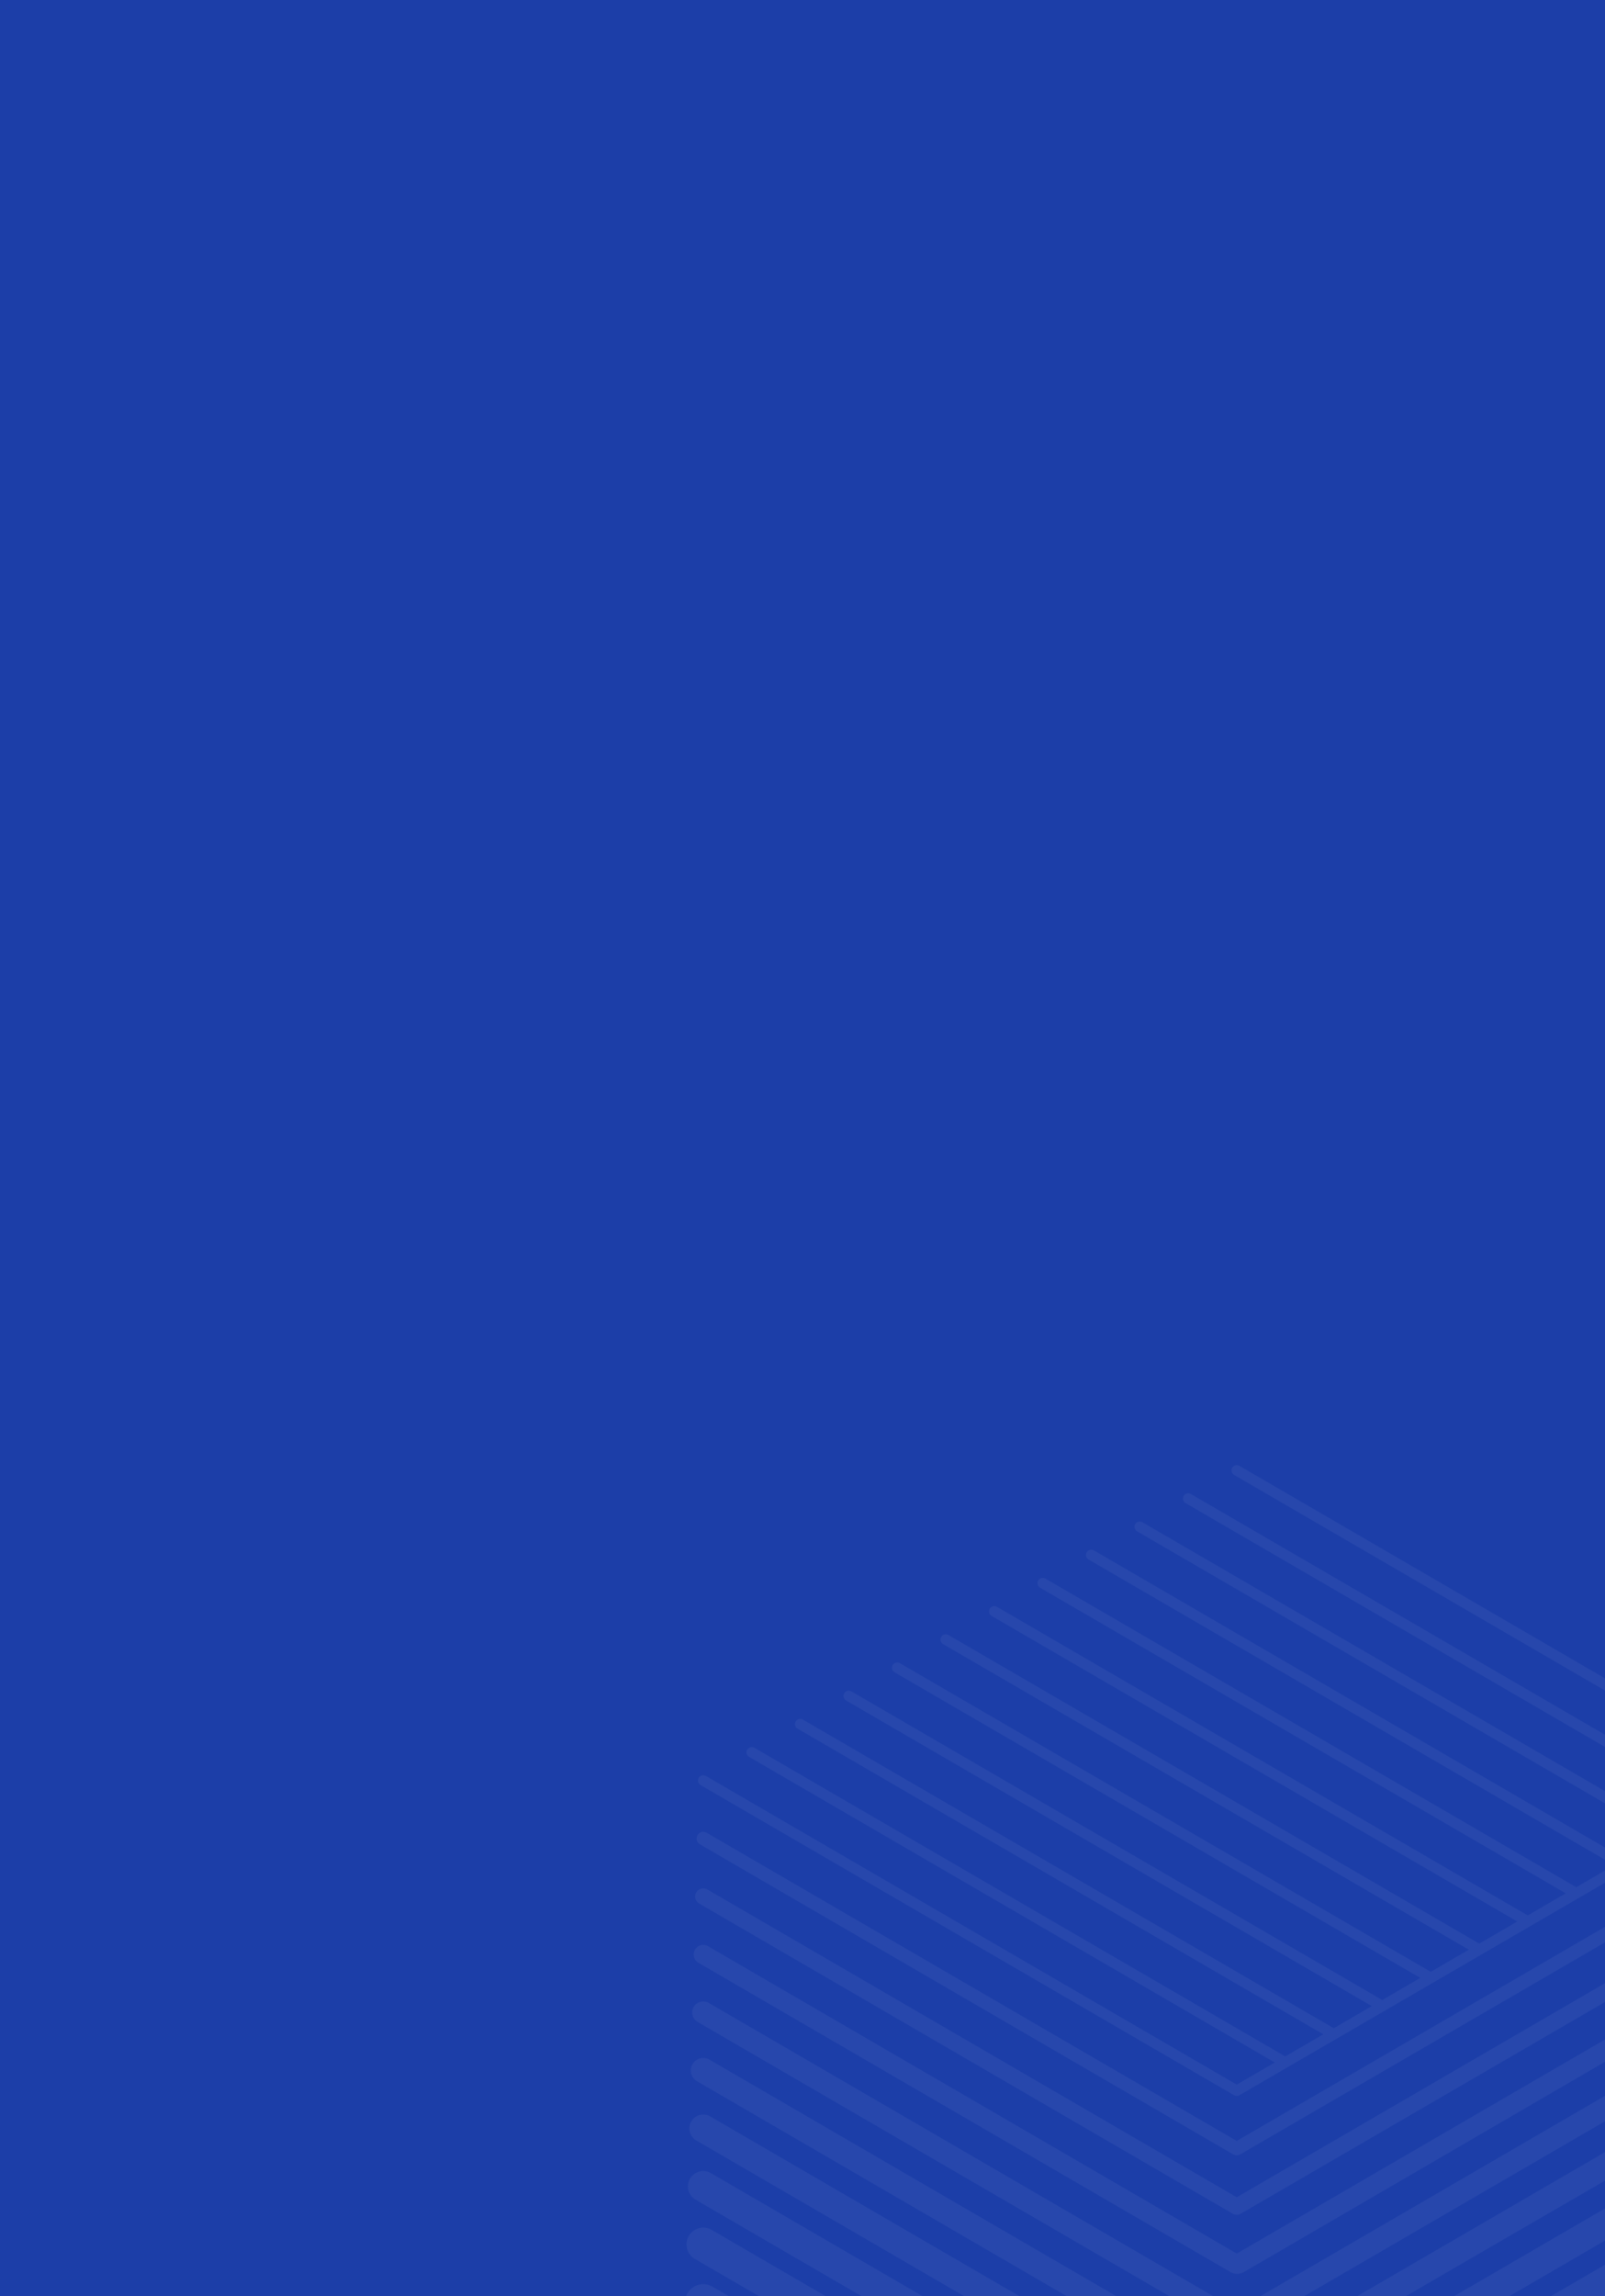 <svg width="400" height="572" viewBox="0 0 400 572" fill="none" xmlns="http://www.w3.org/2000/svg">
<rect width="400" height="572" fill="#1C3EA8"/>
<path opacity="0.05" fill-rule="evenodd" clip-rule="evenodd" d="M308.715 522.073C308.802 522.038 308.884 521.994 308.962 521.941L381.39 479.854L381.399 479.849L381.419 479.838L381.441 479.825L441.857 444.718C442.273 444.475 442.506 444.035 442.504 443.583C442.506 443.131 442.273 442.691 441.857 442.448L308.88 365.177C308.258 364.814 307.458 365.026 307.084 365.654C306.729 366.281 306.942 367.085 307.564 367.449L438.57 443.583L429.103 449.085L296.791 372.203C296.169 371.837 295.369 372.05 294.995 372.679C294.64 373.305 294.853 374.109 295.475 374.473L426.481 450.609L417.014 456.111L284.702 379.227C284.08 378.862 283.28 379.076 282.907 379.703C282.551 380.331 282.764 381.134 283.387 381.499L414.394 457.633L404.926 463.136L272.631 386.251C271.991 385.886 271.191 386.1 270.836 386.727C270.462 387.355 270.676 388.158 271.298 388.523L402.305 464.659L392.839 470.16L260.542 393.277C259.902 392.912 259.102 393.125 258.747 393.751C258.373 394.379 258.587 395.182 259.209 395.547L390.218 471.684L380.75 477.186L248.453 400.301C247.831 399.936 247.013 400.149 246.658 400.777C246.285 401.403 246.498 402.206 247.12 402.573L378.139 478.703L368.662 484.211L236.365 407.324C235.742 406.962 234.925 407.173 234.569 407.801C234.196 408.428 234.409 409.232 235.031 409.596L366.051 485.728L356.575 491.236L224.276 414.35C223.654 413.986 222.836 414.197 222.48 414.825C222.107 415.452 222.32 416.256 222.942 416.62L353.962 492.754L344.486 498.261L212.187 421.374C211.565 421.012 210.747 421.223 210.391 421.851C210.018 422.478 210.231 423.28 210.871 423.646L341.875 499.779L332.399 505.286L200.098 428.4C199.476 428.035 198.658 428.247 198.303 428.875C197.929 429.502 198.143 430.306 198.783 430.67L329.788 506.803L320.311 512.311L188.009 435.424C187.387 435.058 186.587 435.271 186.214 435.899C185.84 436.526 186.054 437.33 186.694 437.694L317.699 513.829L308.222 519.336L175.921 442.448C175.298 442.083 174.498 442.297 174.125 442.924C173.769 443.55 173.983 444.354 174.605 444.718L307.564 521.989C307.778 522.11 307.991 522.167 308.222 522.167C308.391 522.167 308.56 522.136 308.715 522.073ZM308.317 536.965C308.555 536.952 308.8 536.89 309.011 536.77C309.05 536.749 309.089 536.727 309.126 536.702L442.035 459.473C442.817 459.009 443.102 457.987 442.64 457.187C442.177 456.389 441.146 456.12 440.346 456.583L308.222 533.366L176.099 456.583C175.299 456.119 174.285 456.391 173.823 457.187C173.361 457.987 173.628 459.009 174.428 459.473L307.318 536.702C307.434 536.777 307.558 536.836 307.688 536.88C307.863 536.94 308.043 536.968 308.222 536.968C308.254 536.968 308.286 536.967 308.317 536.965V536.965ZM309.382 551.411L442.213 474.227C443.173 473.664 443.511 472.421 442.942 471.452C442.373 470.483 441.129 470.154 440.169 470.718L308.223 547.4L176.277 470.718C175.317 470.154 174.073 470.483 173.504 471.452C172.953 472.421 173.273 473.664 174.25 474.227L307.123 551.446C307.453 551.659 307.835 551.772 308.223 551.772C308.435 551.772 308.646 551.738 308.849 551.673L309.382 551.411ZM176.454 484.853L308.231 561.427L439.991 484.853C441.129 484.188 442.586 484.58 443.262 485.717C443.92 486.859 443.529 488.32 442.391 488.981L309.747 566.181C309.747 566.181 308.851 566.507 308.256 566.494C307.716 566.483 306.909 566.181 306.909 566.181L174.054 488.981C172.916 488.32 172.543 486.858 173.201 485.717C173.859 484.578 175.316 484.188 176.454 484.853ZM308.231 575.458L176.649 498.988C175.333 498.224 173.645 498.672 172.88 499.982C172.133 501.294 172.578 502.974 173.876 503.735L306.689 580.911C307.142 581.216 307.679 581.377 308.222 581.377C308.7 581.377 309.164 581.258 309.608 581.006L442.568 503.735C443.883 502.974 444.328 501.294 443.563 499.982C442.799 498.672 441.128 498.224 439.812 498.988L308.231 575.458ZM176.827 513.123L308.222 589.483L439.635 513.123C441.11 512.262 443.012 512.766 443.866 514.246C444.737 515.729 444.221 517.63 442.746 518.49C428.757 526.619 414.761 534.721 400.772 542.818L400.762 542.824L400.759 542.826C370.388 560.405 340.049 577.966 309.884 595.761C309.465 596.007 308.788 596.12 308.255 596.12C307.722 596.12 307.155 596.045 306.657 595.761L173.698 518.49C172.222 517.629 171.725 515.729 172.578 514.246C173.431 512.764 175.334 512.262 176.827 513.123ZM309.872 610.567C309.771 610.621 309.668 610.67 309.562 610.714C309.131 610.896 308.682 610.984 308.222 610.984C308.15 610.984 308.079 610.982 308.006 610.978C307.566 610.95 307.135 610.838 306.737 610.649C306.65 610.608 306.564 610.563 306.48 610.515L173.521 533.244C171.867 532.284 171.316 530.165 172.276 528.514C173.236 526.86 175.352 526.297 177.005 527.258L308.222 603.515L439.457 527.258C441.093 526.297 443.226 526.86 444.186 528.514C445.146 530.165 444.577 532.284 442.924 533.244L309.964 610.515C309.934 610.533 309.903 610.55 309.872 610.567ZM443.102 548L310.205 625.234L309.671 625.502C309.213 625.69 308.72 625.788 308.222 625.788C307.725 625.788 307.232 625.69 306.773 625.502C306.739 625.488 306.704 625.473 306.669 625.458C306.522 625.393 306.379 625.318 306.24 625.234L173.343 548C171.512 546.938 170.907 544.6 171.956 542.776C173.023 540.952 175.352 540.336 177.183 541.392L308.222 617.546L439.262 541.392C441.093 540.336 443.439 540.952 444.488 542.776C445.555 544.6 444.933 546.938 443.102 548ZM443.279 562.753L310.457 639.944C309.789 640.366 309.011 640.589 308.222 640.589C307.776 640.589 307.336 640.518 306.916 640.379C306.645 640.29 306.379 640.172 306.125 640.024L173.165 562.753C171.174 561.594 170.481 559.036 171.654 557.041C172.81 555.045 175.37 554.369 177.361 555.528L308.222 631.578L439.084 555.528C441.075 554.369 443.635 555.045 444.808 557.041C445.964 559.036 445.288 561.594 443.279 562.753ZM443.475 577.507L311.103 654.694C310.42 655.091 309.539 655.38 308.479 655.385H308.477L308.479 655.386C308.393 655.39 308.308 655.393 308.222 655.393C307.746 655.393 307.269 655.319 306.809 655.167L307.516 655.259C306.644 655.06 305.806 654.694 305.806 654.694L172.987 577.507C170.818 576.248 170.072 573.471 171.334 571.306C172.596 569.139 175.369 568.405 177.538 569.663L308.222 645.61L438.906 569.663C441.075 568.401 443.848 569.139 445.11 571.306C446.372 573.471 445.626 576.248 443.475 577.507ZM307.516 655.259L308.477 655.385C308.181 655.386 307.846 655.335 307.516 655.259ZM309.125 670.11C309.661 670.01 310.192 669.819 310.693 669.531L443.652 592.262C445.981 590.904 446.781 587.908 445.412 585.57C444.061 583.233 441.075 582.438 438.728 583.798L308.231 659.636L177.716 583.798C175.387 582.436 172.383 583.233 171.032 585.57C169.663 587.908 170.463 590.904 172.809 592.262L305.641 669.457C305.769 669.536 305.899 669.609 306.033 669.675C306.727 670.026 307.481 670.194 308.222 670.194C308.526 670.194 308.828 670.166 309.125 670.11ZM310.972 684.226C310.575 684.469 310.147 684.658 309.703 684.787C309.218 684.93 308.72 685 308.222 685C308.068 685 307.913 684.993 307.757 684.979L307.756 684.979C307.168 684.926 306.574 684.771 306.016 684.51C305.825 684.421 305.639 684.32 305.459 684.208L172.614 607.016C170.107 605.558 169.254 602.344 170.712 599.836C172.169 597.327 175.387 596.471 177.894 597.934L308.231 673.67L438.55 597.934C441.057 596.474 444.275 597.327 445.733 599.836C447.19 602.344 446.337 605.558 443.83 607.016L310.972 684.226Z" fill="white"/>
</svg>
